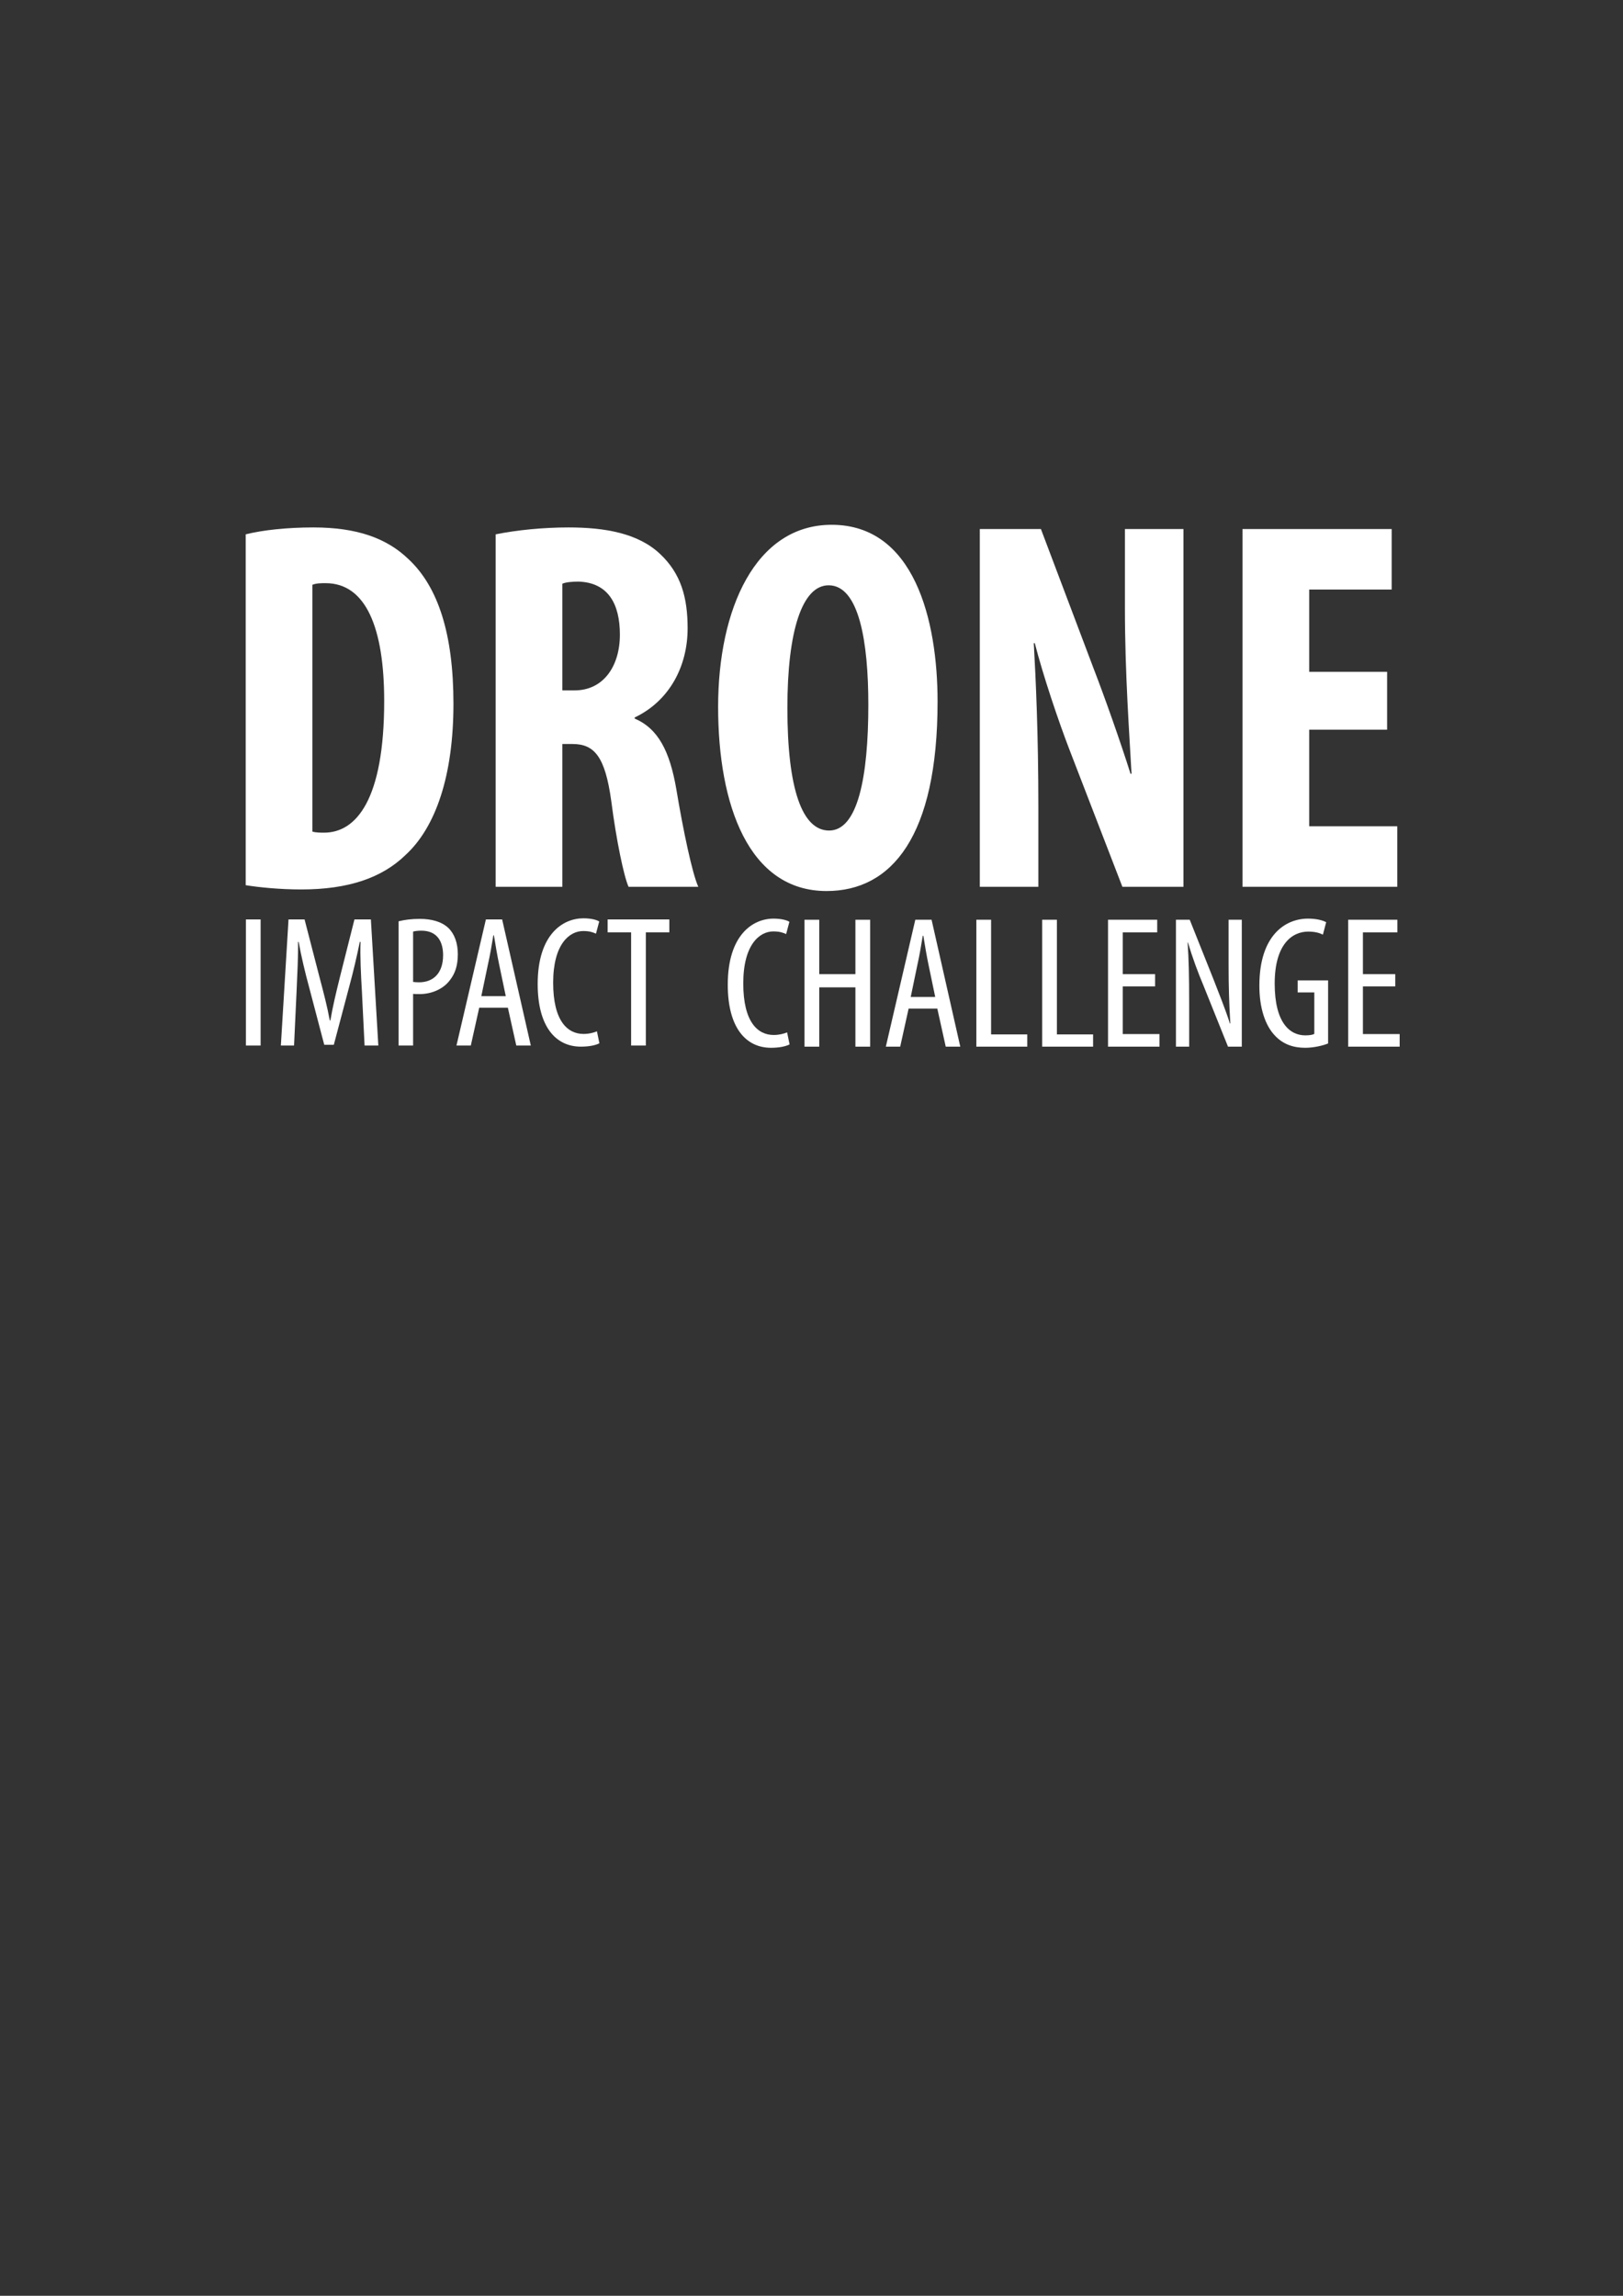 <?xml version="1.0" encoding="UTF-8" standalone="no"?>
<!-- Created with Inkscape (http://www.inkscape.org/) -->

<svg
   xmlns:dc="http://purl.org/dc/elements/1.1/"
   xmlns:cc="http://creativecommons.org/ns#"
   xmlns:rdf="http://www.w3.org/1999/02/22-rdf-syntax-ns#"
   xmlns:svg="http://www.w3.org/2000/svg"
   xmlns="http://www.w3.org/2000/svg"
   xmlns:sodipodi="http://sodipodi.sourceforge.net/DTD/sodipodi-0.dtd"
   xmlns:inkscape="http://www.inkscape.org/namespaces/inkscape"
   id="svg4155"
   version="1.1"
   inkscape:version="0.91 r13725"
   xml:space="preserve"
   width="744.1"
   height="1052.362"
   viewBox="0 0 744.1 1052.362"
   sodipodi:docname="Drone-Impact-Challenge-Brand-Logo_white.svg"
   inkscape:export-filename="/Users/taichi/Downloads/DroneImpactChallengeLogo_White_300dpi.png"
   inkscape:export-xdpi="300"
   inkscape:export-ydpi="300"><rect x="0" y="0" width="744.1" height="1052.362" fill="#333333" stroke="none"/><defs
     id="defs4159"><clipPath
       clipPathUnits="userSpaceOnUse"
       id="clipPath4169"><path
         d="m 0,841.89 595.28,0 L 595.28,0 0,0 0,841.89 Z"
         id="path4171"
         inkscape:connector-curvature="0" /></clipPath></defs><sodipodi:namedview
     pagecolor="#ffffff"
     bordercolor="#666666"
     borderopacity="1"
     objecttolerance="10"
     gridtolerance="10"
     guidetolerance="10"
     inkscape:pageopacity="0"
     inkscape:pageshadow="2"
     inkscape:window-width="1186"
     inkscape:window-height="625"
     id="namedview4157"
     showgrid="false"
     inkscape:zoom="0.52358382"
     inkscape:cx="372.04999"
     inkscape:cy="526.18127"
     inkscape:window-x="0"
     inkscape:window-y="0"
     inkscape:window-maximized="0"
     inkscape:current-layer="g4165" /><g
     id="g4163"
     inkscape:groupmode="layer"
     inkscape:label="Drone-Impact-Challenge-Brand-Logo"
     transform="matrix(1.25,0,0,-1.25,0,1052.362)"><g
       id="g4165"><g
         id="g4167"
         clip-path="url(#clipPath4169)"
         style="fill:#ffffff"><g
           id="g4173"
           transform="translate(114.578,536.935)"
           style="fill:#ffffff"><path
             d="m 0,0 c 1.309,-0.388 2.992,-0.388 4.302,-0.388 11.761,0 22.031,12.068 22.031,48.273 0,26.86 -6.722,43.214 -21.476,43.214 -1.683,0 -3.357,0 -4.857,-0.589 L 0,0 Z m -24.46,109.007 c 6.158,1.555 15.127,2.532 24.832,2.532 15.881,0 26.897,-3.896 34.929,-11.681 C 46.134,89.735 51.737,72.411 51.737,46.91 51.737,20.439 45.198,1.563 34.182,-8.56 25.587,-16.932 13.261,-21.218 -4.103,-21.218 c -7.849,0 -15.499,0.778 -20.357,1.564 l 0,128.661 z"
             style="fill:#ffffff;fill-opacity:1;fill-rule:nonzero;stroke:none"
             id="path4175"
             inkscape:connector-curvature="0" /></g><g
           id="g4177"
           transform="translate(206.258,588.718)"
           style="fill:#ffffff"><path
             d="M 0,0 4.484,0 C 15.126,0 21.103,8.95 21.103,20.431 21.103,31.722 16.81,39.507 5.976,39.894 3.738,39.894 1.31,39.704 0,39.117 L 0,0 Z m -24.459,57.225 c 7.658,1.554 17.364,2.531 26.705,2.531 13.444,0 25.587,-2.141 33.611,-9.738 7.658,-7.202 10.087,-15.955 10.087,-27.246 0,-14.022 -6.722,-26.67 -19.421,-32.707 l 0,-0.39 c 8.588,-3.696 12.881,-11.869 15.309,-26.081 2.429,-14.599 5.795,-30.753 8.032,-35.618 l -25.586,0 c -1.675,3.697 -4.477,16.932 -6.349,31.532 -2.239,16.157 -6.16,20.83 -14.191,20.83 l -3.738,0 0,-52.362 -24.459,0 0,129.249 z"
             style="fill:#ffffff;fill-opacity:1;fill-rule:nonzero;stroke:none"
             id="path4179"
             inkscape:connector-curvature="0" /></g><g
           id="g4181"
           transform="translate(288.796,582.291)"
           style="fill:#ffffff"><path
             d="m 0,0 c 0,-29.779 5.412,-44.968 15.309,-44.968 10.46,0 14.38,19.465 14.38,46.133 0,22.971 -3.365,43.799 -14.562,43.799 C 5.412,44.964 0,28.223 0,0 m 55.085,2.332 c 0,-49.442 -16.808,-69.483 -40.713,-69.483 -28.57,0 -39.777,31.531 -39.777,67.538 0,35.82 13.636,66.764 41.65,66.764 30.255,0 38.84,-34.842 38.84,-64.819"
             style="fill:#ffffff;fill-opacity:1;fill-rule:nonzero;stroke:none"
             id="path4183"
             inkscape:connector-curvature="0" /></g><g
           id="g4185"
           transform="translate(359.373,516.694)"
           style="fill:#ffffff"><path
             d="m 0,0 0,131.193 22.412,0 L 41.83,79.806 C 45.754,69.68 51.729,52.749 55.275,41.458 l 0.375,0 c -0.747,13.822 -2.429,36.594 -2.429,60.733 l 0,29.002 21.474,0 L 74.695,0 52.293,0 33.053,49.83 c -4.29,11.091 -9.896,27.835 -12.887,39.513 l -0.374,0 C 20.54,76.11 21.475,55.861 21.475,29.39 L 21.475,0 0,0 Z"
             style="fill:#ffffff;fill-opacity:1;fill-rule:nonzero;stroke:none"
             id="path4187"
             inkscape:connector-curvature="0" /></g><g
           id="g4189"
           transform="translate(508.759,574.309)"
           style="fill:#ffffff"><path
             d="m 0,0 -28.578,0 0,-35.423 32.307,0 0,-22.192 -56.768,0 0,131.193 54.712,0 0,-22.187 -30.251,0 0,-30.174 L 0,21.217 0,0 Z"
             style="fill:#ffffff;fill-opacity:1;fill-rule:nonzero;stroke:none"
             id="path4191"
             inkscape:connector-curvature="0" /></g><path
           d="m 95.59,458.478 -5.398,0 0,46.243 5.398,0 0,-46.243 z"
           style="fill:#ffffff;fill-opacity:1;fill-rule:nonzero;stroke:none"
           id="path4193"
           inkscape:connector-curvature="0" /><g
           id="g4195"
           transform="translate(132.737,478.373)"
           style="fill:#ffffff"><path
             d="m 0,0 c -0.351,6.108 -0.703,12.901 -0.491,18.114 l -0.28,0 C -1.822,12.967 -3.086,7.479 -4.557,2.059 l -5.746,-21.68 -3.506,0 -5.466,20.792 c -1.615,5.901 -2.947,11.596 -3.926,16.943 l -0.212,0 c 0.072,-5.422 -0.28,-11.872 -0.56,-18.453 l -0.911,-19.556 -4.838,0 2.807,46.243 5.886,0 5.469,-21.134 c 1.611,-6.102 2.803,-10.633 3.782,-15.913 l 0.212,0 c 0.912,5.28 1.964,9.672 3.506,15.913 l 5.326,21.134 6.029,0 2.731,-46.243 -5.045,0 L 0,0 Z"
             style="fill:#ffffff;fill-opacity:1;fill-rule:nonzero;stroke:none"
             id="path4197"
             inkscape:connector-curvature="0" /></g><g
           id="g4199"
           transform="translate(151.516,481.809)"
           style="fill:#ffffff"><path
             d="m 0,0 c 0.632,-0.074 1.26,-0.14 2.172,-0.14 5.258,0 8.831,3.363 8.831,9.95 0,4.734 -1.962,8.985 -7.988,8.985 C 1.752,18.795 0.701,18.66 0,18.453 L 0,0 Z m -5.33,22.228 c 2.176,0.549 4.699,0.89 7.782,0.89 4.345,0 8.06,-1.028 10.514,-3.361 2.244,-2.192 3.435,-5.556 3.435,-9.605 0,-4.256 -1.051,-7.136 -2.875,-9.47 -2.523,-3.43 -6.937,-5.145 -11.143,-5.145 -0.912,0 -1.612,0 -2.383,0.073 l 0,-18.941 -5.33,0 0,45.559 z"
             style="fill:#ffffff;fill-opacity:1;fill-rule:nonzero;stroke:none"
             id="path4201"
             inkscape:connector-curvature="0" /></g><g
           id="g4203"
           transform="translate(185.507,476.589)"
           style="fill:#ffffff"><path
             d="m 0,0 -2.454,11.737 c -0.7,3.293 -1.332,7.131 -1.892,10.566 l -0.212,0 C -5.117,18.801 -5.817,14.824 -6.52,11.737 L -8.971,0 0,0 Z m -9.743,-4.251 -3.083,-13.86 -5.258,0 10.792,46.242 5.961,0 10.512,-46.242 -5.326,0 -3.083,13.86 -10.515,0 z"
             style="fill:#ffffff;fill-opacity:1;fill-rule:nonzero;stroke:none"
             id="path4205"
             inkscape:connector-curvature="0" /></g><g
           id="g4207"
           transform="translate(219.852,459.3)"
           style="fill:#ffffff"><path
             d="m 0,0 c -1.474,-0.749 -3.858,-1.229 -6.8,-1.229 -9.184,0 -15.842,7.27 -15.842,22.983 0,18.246 9.252,24.081 16.753,24.081 2.803,0 4.906,-0.549 5.817,-1.169 l -1.191,-4.458 c -1.12,0.48 -2.243,0.961 -4.697,0.961 -5.047,0 -11.004,-4.805 -11.004,-18.94 0,-14.13 5.326,-18.795 11.146,-18.795 2.032,0 3.783,0.481 4.906,0.957 L 0,0 Z"
             style="fill:#ffffff;fill-opacity:1;fill-rule:nonzero;stroke:none"
             id="path4209"
             inkscape:connector-curvature="0" /></g><g
           id="g4211"
           transform="translate(231.482,499.987)"
           style="fill:#ffffff"><path
             d="m 0,0 -8.624,0 0,4.733 22.642,0 0,-4.733 -8.62,0 0,-41.509 -5.398,0 L 0,0 Z"
             style="fill:#ffffff;fill-opacity:1;fill-rule:nonzero;stroke:none"
             id="path4213"
             inkscape:connector-curvature="0" /></g><g
           id="g4215"
           transform="translate(289.603,458.894)"
           style="fill:#ffffff"><path
             d="m 0,0 c -1.475,-0.754 -3.862,-1.237 -6.81,-1.237 -9.198,0 -15.865,7.317 -15.865,23.131 0,18.362 9.266,24.234 16.778,24.234 2.807,0 4.913,-0.552 5.826,-1.176 l -1.193,-4.487 c -1.121,0.483 -2.246,0.968 -4.705,0.968 -5.054,0 -11.019,-4.836 -11.019,-19.062 0,-14.22 5.333,-18.915 11.16,-18.915 2.036,0 3.791,0.484 4.915,0.962 L 0,0 Z"
             style="fill:#ffffff;fill-opacity:1;fill-rule:nonzero;stroke:none"
             id="path4217"
             inkscape:connector-curvature="0" /></g><g
           id="g4219"
           transform="translate(300.481,504.606)"
           style="fill:#ffffff"><path
             d="m 0,0 0,-19.949 13.267,0 0,19.949 5.405,0 0,-46.539 -5.405,0 0,21.752 -13.267,0 0,-21.752 -5.406,0 L -5.406,0 0,0 Z"
             style="fill:#ffffff;fill-opacity:1;fill-rule:nonzero;stroke:none"
             id="path4221"
             inkscape:connector-curvature="0" /></g><g
           id="g4223"
           transform="translate(343.016,476.295)"
           style="fill:#ffffff"><path
             d="m 0,0 -2.457,11.812 c -0.701,3.314 -1.335,7.176 -1.896,10.633 l -0.211,0 C -5.125,18.921 -5.828,14.918 -6.53,11.812 L -8.984,0 0,0 Z m -9.758,-4.278 -3.087,-13.95 -5.267,0 10.81,46.539 5.97,0 10.526,-46.539 -5.334,0 -3.088,13.95 -10.53,0 z"
             style="fill:#ffffff;fill-opacity:1;fill-rule:nonzero;stroke:none"
             id="path4225"
             inkscape:connector-curvature="0" /></g><g
           id="g4227"
           transform="translate(358.103,504.606)"
           style="fill:#ffffff"><path
             d="m 0,0 5.409,0 0,-42.045 13.266,0 0,-4.494 L 0,-46.539 0,0 Z"
             style="fill:#ffffff;fill-opacity:1;fill-rule:nonzero;stroke:none"
             id="path4229"
             inkscape:connector-curvature="0" /></g><g
           id="g4231"
           transform="translate(382.251,504.606)"
           style="fill:#ffffff"><path
             d="m 0,0 5.403,0 0,-42.045 13.266,0 0,-4.494 L 0,-46.539 0,0 Z"
             style="fill:#ffffff;fill-opacity:1;fill-rule:nonzero;stroke:none"
             id="path4233"
             inkscape:connector-curvature="0" /></g><g
           id="g4235"
           transform="translate(423.665,480.162)"
           style="fill:#ffffff"><path
             d="m 0,0 -11.865,0 0,-17.468 13.478,0 0,-4.627 -18.883,0 0,46.539 18.04,0 0,-4.628 -12.635,0 0,-15.321 L 0,4.495 0,0 Z"
             style="fill:#ffffff;fill-opacity:1;fill-rule:nonzero;stroke:none"
             id="path4237"
             inkscape:connector-curvature="0" /></g><g
           id="g4239"
           transform="translate(431.312,458.067)"
           style="fill:#ffffff"><path
             d="m 0,0 0,46.539 5.057,0 8.705,-21.821 c 1.964,-5.037 4.421,-11.184 6.036,-16.223 l 0.139,0 c -0.421,7.318 -0.629,13.325 -0.629,21.403 l 0,16.641 4.841,0 0,-46.539 -5.054,0 -8.985,22.371 c -1.964,4.695 -4,10.015 -5.685,15.813 l -0.14,0 C 4.704,31.97 4.846,26.031 4.846,16.088 L 4.846,0 0,0 Z"
             style="fill:#ffffff;fill-opacity:1;fill-rule:nonzero;stroke:none"
             id="path4241"
             inkscape:connector-curvature="0" /></g><g
           id="g4243"
           transform="translate(487.115,459.243)"
           style="fill:#ffffff"><path
             d="m 0,0 c -1.966,-0.827 -5.404,-1.586 -8.353,-1.586 -4.142,0 -8.001,1.102 -11.162,4.484 -3.44,3.593 -5.758,10.011 -5.685,18.571 0.071,18.162 9.476,24.31 17.83,24.31 2.95,0 5.265,-0.552 6.668,-1.311 l -1.194,-4.561 c -1.261,0.625 -2.876,1.11 -5.405,1.11 -5.896,0 -12.285,-4.629 -12.285,-19.062 0,-14.361 5.545,-18.988 11.233,-18.988 1.823,0 2.878,0.274 3.299,0.552 l 0,15.192 -6.109,0 0,4.42 L 0,23.131 0,0 Z"
             style="fill:#ffffff;fill-opacity:1;fill-rule:nonzero;stroke:none"
             id="path4245"
             inkscape:connector-curvature="0" /></g><g
           id="g4247"
           transform="translate(511.753,480.162)"
           style="fill:#ffffff"><path
             d="m 0,0 -11.864,0 0,-17.468 13.476,0 0,-4.627 -18.883,0 0,46.539 18.041,0 0,-4.628 -12.634,0 0,-15.321 L 0,4.495 0,0 Z"
             style="fill:#ffffff;fill-opacity:1;fill-rule:nonzero;stroke:none"
             id="path4249"
             inkscape:connector-curvature="0" /></g></g></g></g></svg>